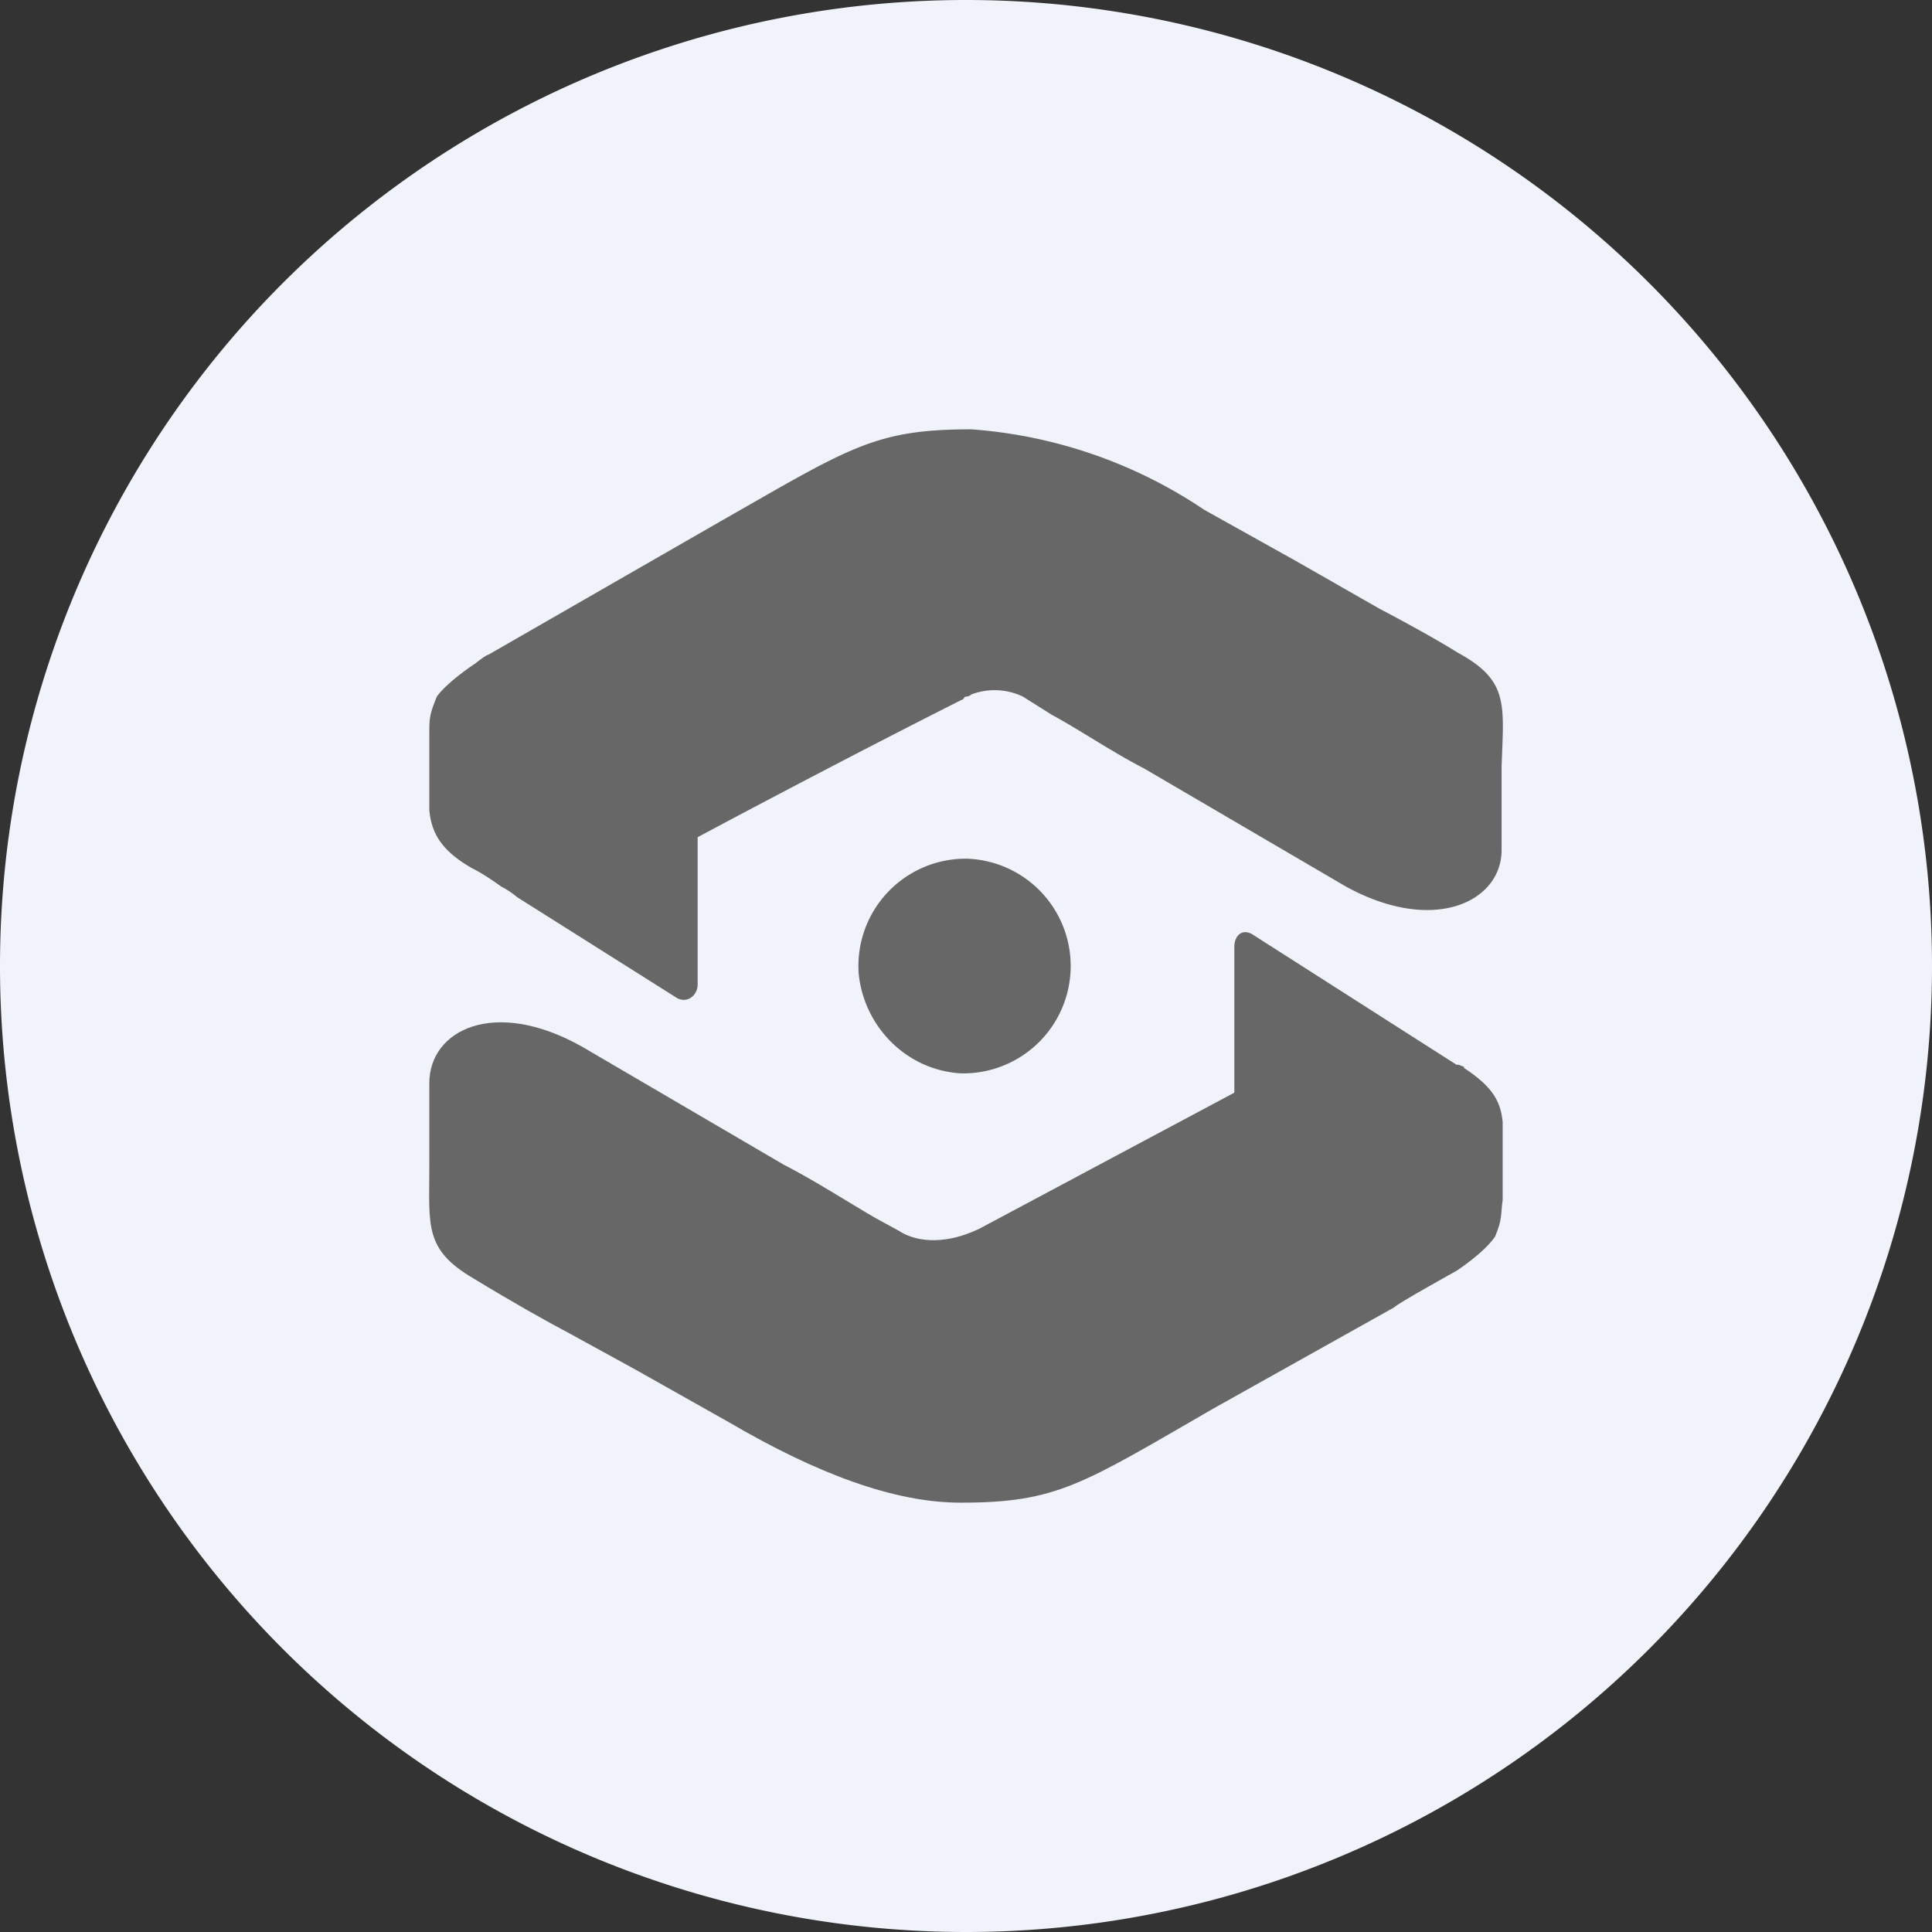 <ns0:svg xmlns:ns0="http://www.w3.org/2000/svg" width="18" height="18" viewBox="0 0 18 18"><ns0:rect x="0" y="0" width="18" height="18" fill="#333333" stroke="none"/><path xmlns="http://www.w3.org/2000/svg" fill="#F0F3FA" d="M9 18a9 9 0 0 1 0 -18a9 9 0 0 1 0 18Z" /><ns0:path d="M8.95 10A1 1 0 1 0 9 8a1 1 0 0 0-1 1.07c.05.5.45.9.95.93Z" fill="#676767" /><ns0:path d="m13.64 9.94-.05-.02h-.02L11.66 8.7c-.1-.05-.16.03-.16.12v1.36l-2.38 1.27c-.36.17-.62.1-.74.02l-.22-.12c-.26-.15-.55-.34-.86-.5l-1.88-1.1C4.6 9.29 4 9.6 4 10.09v.78c0 .55-.05.77.41 1.04.36.22.7.41.89.51l.62.34.87.49c.82.48 1.54.75 2.16.75.9 0 1.13-.17 2.36-.88l1.68-.94c.02-.03.58-.34.58-.34s.26-.17.36-.32c.07-.17.05-.2.07-.34v-.73c-.02-.17-.07-.31-.36-.5Z" fill="#676767" /><ns0:path d="M13.58 6.08c-.27-.17-.73-.41-.73-.41l-.77-.44-.86-.48A4.46 4.46 0 0 0 9.05 4c-.91 0-1.13.17-2.36.87L4.55 6.1c-.02 0-.12.08-.12.08s-.26.17-.36.31C4 6.66 4 6.7 4 6.83v.72c.02.2.1.37.4.54.1.05.2.12.27.17.08.04.15.1.15.1l1.49.94c.1.05.19-.03.19-.13V7.8s1.23-.66 2.46-1.28c.02 0 .02-.03.04-.03.03 0 .05-.02.05-.02a.61.61 0 0 1 .48.02l.27.17c.26.14.55.34.86.5l1.88 1.1c.82.45 1.45.14 1.45-.34v-.78c.02-.58.07-.8-.41-1.06Z" fill="#676767" /></ns0:svg>